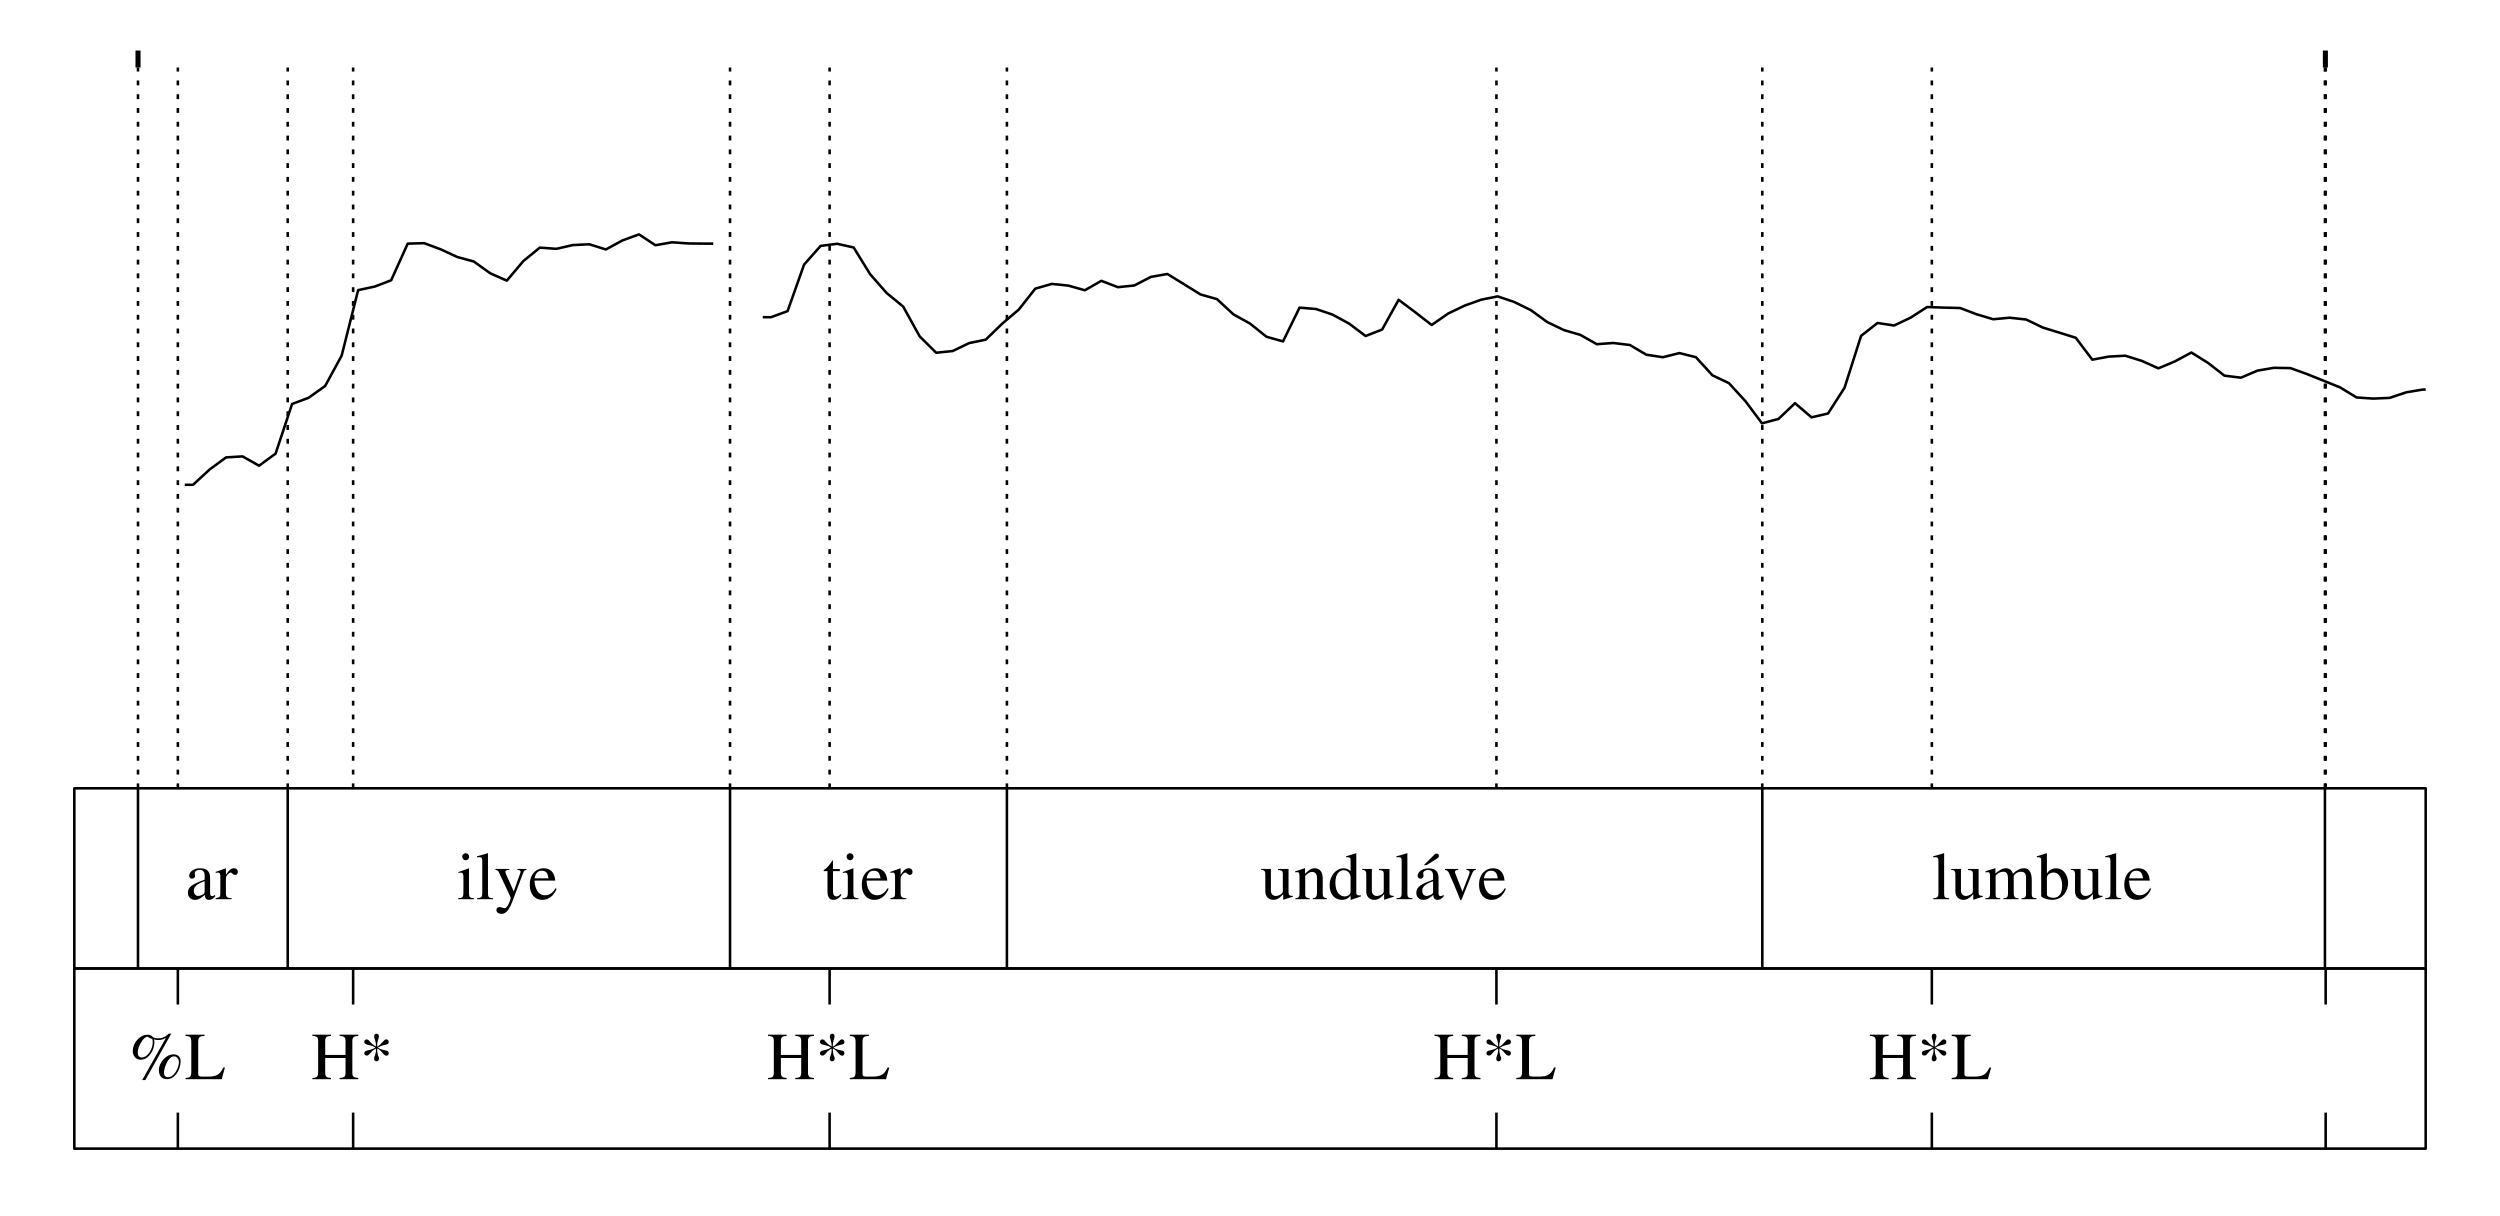 <?xml version="1.0" encoding="UTF-8" standalone="no"?>
<!DOCTYPE svg PUBLIC "-//W3C//DTD SVG 1.1//EN" "http://www.w3.org/Graphics/SVG/1.1/DTD/svg11.dtd">
<svg width="75%" height="75%" viewBox="0 0 370 180" version="1.1" xmlns="http://www.w3.org/2000/svg" xmlns:xlink="http://www.w3.org/1999/xlink" xml:space="preserve" xmlns:serif="http://www.serif.com/" style="fill-rule:evenodd;clip-rule:evenodd;stroke-linejoin:round;stroke-miterlimit:2;" fill="currentColor" stroke="currentColor">
    <g transform="matrix(1,0,0,1,-31,-18)">
        <path d="M58.341,89.751L59.563,89.751L62.007,87.501L64.452,85.696L66.896,85.544L69.34,86.925L71.785,85.14L74.229,77.789L76.673,76.866L79.118,75.129L81.562,70.64L84.006,60.939L86.451,60.415L88.895,59.478L91.339,54.058L93.784,53.988L96.228,54.901L98.672,56.033L101.117,56.703L103.561,58.449L106.005,59.539L108.449,56.642L110.894,54.646L113.338,54.827L115.782,54.269L118.227,54.152L120.671,54.922L123.115,53.586L125.56,52.687L128.004,54.293L130.448,53.861L132.893,54.03L135.337,54.057L136.559,54.057" style="fill:none;stroke-width:0.38px;"/>
    </g>
    <g transform="matrix(1,0,0,1,-31,-18)">
        <path d="M143.892,64.947L145.114,64.947L147.559,64.045L150.003,57.162L152.447,54.395L154.892,54.08L157.336,54.625L159.78,58.584L162.224,61.365L164.669,63.371L167.113,67.785L169.557,70.208L172.002,69.951L174.446,68.776L176.89,68.268L179.335,65.894L181.779,63.821L184.223,60.72L186.668,60.016L189.112,60.269L191.556,60.957L194.001,59.563L196.445,60.503L198.889,60.249L201.334,58.979L203.778,58.551L206.222,60.057L208.666,61.575L211.111,62.27L213.555,64.534L215.999,65.883L218.444,67.84L220.888,68.529L223.332,63.529L225.777,63.736L228.221,64.563L230.665,65.891L233.11,67.73L235.554,66.772L237.998,62.37L240.443,64.2L242.887,66.102L245.331,64.401L247.776,63.228L250.22,62.354L252.664,61.865L255.108,62.696L257.553,63.891L259.997,65.663L262.441,66.845L264.886,67.561L267.33,68.94L269.774,68.761L272.219,69.06L274.663,70.498L277.107,70.869L279.552,70.254L281.996,70.866L284.44,73.545L286.885,74.708L289.329,77.38L291.773,80.654L294.218,80.002L296.662,77.673L299.106,79.767L301.55,79.198L303.995,75.378L306.439,67.708L308.883,65.8L311.328,66.175L313.772,65.015L316.216,63.438L318.661,63.527L321.105,63.585L323.549,64.517L325.994,65.247L328.438,65.022L330.882,65.292L333.327,66.474L335.771,67.226L338.215,67.991L340.66,71.231L343.104,70.776L345.548,70.645L347.993,71.412L350.437,72.514L352.881,71.49L355.325,70.171L357.77,71.698L360.214,73.595L362.658,73.898L365.103,72.854L367.547,72.435L369.991,72.481L372.436,73.364L374.88,74.342L377.324,75.332L379.769,76.822L382.213,76.992L384.657,76.889L387.102,76.07L389.546,75.658L389.999,75.658" style="fill:none;stroke-width:0.38px;"/>
    </g>
    <g transform="matrix(1,0,0,1,-31,-18)">
        <rect x="42" y="134.667" width="348" height="26.667" style="fill:none;stroke-width:0.38px;"/>
    </g>
    <g transform="matrix(1,0,0,1,-31,-18)">
        <path d="M51.423,134.667L51.423,133.947M51.423,132.627L51.423,131.907M51.423,130.587L51.423,129.867M51.423,128.547L51.423,127.827M51.423,126.507L51.423,125.787M51.423,124.467L51.423,123.747M51.423,122.427L51.423,121.707M51.423,120.387L51.423,119.667M51.423,118.347L51.423,117.627M51.423,116.307L51.423,115.587M51.423,114.267L51.423,113.547M51.423,112.227L51.423,111.507M51.423,110.187L51.423,109.467M51.423,108.147L51.423,107.427M51.423,106.107L51.423,105.387M51.423,104.067L51.423,103.347M51.423,102.027L51.423,101.307M51.423,99.987L51.423,99.267M51.423,97.947L51.423,97.227M51.423,95.907L51.423,95.187M51.423,93.867L51.423,93.147M51.423,91.827L51.423,91.107M51.423,89.787L51.423,89.067M51.423,87.747L51.423,87.027M51.423,85.707L51.423,84.987M51.423,83.667L51.423,82.947M51.423,81.627L51.423,80.907M51.423,79.587L51.423,78.867M51.423,77.547L51.423,76.827M51.423,75.507L51.423,74.787M51.423,73.467L51.423,72.747M51.423,71.427L51.423,70.707M51.423,69.387L51.423,68.667M51.423,67.347L51.423,66.627M51.423,65.307L51.423,64.587M51.423,63.267L51.423,62.547M51.423,61.227L51.423,60.507M51.423,59.187L51.423,58.467M51.423,57.147L51.423,56.427M51.423,55.107L51.423,54.387M51.423,53.067L51.423,52.347M51.423,51.027L51.423,50.307M51.423,48.987L51.423,48.267M51.423,46.947L51.423,46.227M51.423,44.907L51.423,44.187M51.423,42.867L51.423,42.147M51.423,40.827L51.423,40.107M51.423,38.787L51.423,38.067M51.423,36.747L51.423,36.027M51.423,34.707L51.423,33.987M51.423,32.667L51.423,31.947M51.423,30.627L51.423,29.907M51.423,28.587L51.423,28" style="fill:none;stroke-width:0.38px;"/>
    </g>
    <g transform="matrix(1,0,0,1,-31,-18)">
        <path d="M51.423,161.334L51.423,134.667" style="fill:none;stroke-width:0.38px;"/>
    </g>
    <g transform="matrix(1,0,0,1,-31,-18)">
        <path d="M62.842,150.423L62.842,150.682C62.553,151.001 62.304,151.18 61.955,151.18C61.447,151.18 61.338,150.831 61.308,150.453C60.92,150.782 60.441,151.18 59.864,151.18C59.226,151.18 58.808,150.732 58.808,150.154C58.808,149.128 59.734,148.79 61.288,148.182L61.288,147.614C61.288,147.435 61.308,146.738 60.531,146.738C60.252,146.738 59.824,146.887 59.824,147.246C59.824,147.365 59.874,147.495 59.874,147.614C59.874,147.883 59.635,148.043 59.406,148.043C59.157,148.043 58.997,147.814 58.997,147.594C58.997,147.236 59.436,146.499 60.621,146.499C61.657,146.499 62.095,146.987 62.095,147.943L62.095,150.055C62.095,150.353 62.095,150.622 62.394,150.622C62.643,150.622 62.842,150.423 62.842,150.423ZM61.288,148.411C60.621,148.66 59.685,148.989 59.685,149.825C59.685,150.234 59.914,150.602 60.332,150.602C60.69,150.602 61.198,150.323 61.238,150.204C61.248,150.154 61.288,150.124 61.288,149.885L61.288,148.411Z" style="fill-rule:nonzero;stroke:none;"/>
    </g>
    <g transform="matrix(1,0,0,1,-31,-18)">
        <path d="M64.416,146.499L64.435,146.519L64.435,147.415L64.475,147.415C64.704,147.086 65.053,146.499 65.631,146.499C65.999,146.499 66.198,146.738 66.198,147.037C66.198,147.236 66.109,147.485 65.81,147.485C65.471,147.485 65.352,147.136 65.123,147.136C64.943,147.136 64.435,147.565 64.435,147.983L64.435,150.234C64.435,150.752 64.645,150.931 65.282,150.931L65.282,151.08L62.912,151.08L62.912,150.931C63.579,150.831 63.609,150.672 63.609,150.204L63.609,147.694C63.609,147.086 63.31,147.146 63.24,147.146C63.131,147.146 63.051,147.166 62.922,147.196L62.922,147.037C63.31,146.917 64.416,146.499 64.416,146.499Z" style="fill-rule:nonzero;stroke:none;"/>
    </g>
    <g transform="matrix(1,0,0,1,-31,-18)">
        <path d="M73.582,134.667L73.582,133.947M73.582,132.627L73.582,131.907M73.582,130.587L73.582,129.867M73.582,128.547L73.582,127.827M73.582,126.507L73.582,125.787M73.582,124.467L73.582,123.747M73.582,122.427L73.582,121.707M73.582,120.387L73.582,119.667M73.582,118.347L73.582,117.627M73.582,116.307L73.582,115.587M73.582,114.267L73.582,113.547M73.582,112.227L73.582,111.507M73.582,110.187L73.582,109.467M73.582,108.147L73.582,107.427M73.582,106.107L73.582,105.387M73.582,104.067L73.582,103.347M73.582,102.027L73.582,101.307M73.582,99.987L73.582,99.267M73.582,97.947L73.582,97.227M73.582,95.907L73.582,95.187M73.582,93.867L73.582,93.147M73.582,91.827L73.582,91.107M73.582,89.787L73.582,89.067M73.582,87.747L73.582,87.027M73.582,85.707L73.582,84.987M73.582,83.667L73.582,82.947M73.582,81.627L73.582,80.907M73.582,79.587L73.582,78.867M73.582,77.547L73.582,76.827M73.582,75.507L73.582,74.787M73.582,73.467L73.582,72.747M73.582,71.427L73.582,70.707M73.582,69.387L73.582,68.667M73.582,67.347L73.582,66.627M73.582,65.307L73.582,64.587M73.582,63.267L73.582,62.547M73.582,61.227L73.582,60.507M73.582,59.187L73.582,58.467M73.582,57.147L73.582,56.427M73.582,55.107L73.582,54.387M73.582,53.067L73.582,52.347M73.582,51.027L73.582,50.307M73.582,48.987L73.582,48.267M73.582,46.947L73.582,46.227M73.582,44.907L73.582,44.187M73.582,42.867L73.582,42.147M73.582,40.827L73.582,40.107M73.582,38.787L73.582,38.067M73.582,36.747L73.582,36.027M73.582,34.707L73.582,33.987M73.582,32.667L73.582,31.947M73.582,30.627L73.582,29.907M73.582,28.587L73.582,28" style="fill:none;stroke-width:0.38px;"/>
    </g>
    <g transform="matrix(1,0,0,1,-31,-18)">
        <path d="M73.582,161.334L73.582,134.667" style="fill:none;stroke-width:0.38px;"/>
    </g>
    <g transform="matrix(1,0,0,1,-31,-18)">
        <path d="M99.924,144.278C100.203,144.278 100.432,144.527 100.432,144.776C100.432,145.065 100.223,145.314 99.924,145.314C99.586,145.314 99.406,145.025 99.406,144.796C99.406,144.527 99.606,144.278 99.924,144.278ZM98.799,151.08L98.799,150.941C99.406,150.901 99.586,150.841 99.586,150.074L99.586,147.764C99.586,147.365 99.496,147.156 99.217,147.156C99.098,147.156 98.948,147.166 98.849,147.206L98.849,147.057C99.078,146.987 100.203,146.569 100.383,146.509L100.412,146.539L100.412,150.074C100.412,150.742 100.482,150.901 101.159,150.941L101.159,151.08L98.799,151.08Z" style="fill-rule:nonzero;stroke:none;"/>
    </g>
    <g transform="matrix(1,0,0,1,-31,-18)">
        <path d="M101.608,151.08L101.608,150.941C102.225,150.901 102.375,150.752 102.375,150.224L102.375,145.473C102.375,145.065 102.355,144.865 101.906,144.865C101.767,144.865 101.737,144.865 101.598,144.875L101.598,144.726C102.056,144.616 103.042,144.328 103.171,144.278L103.221,144.278L103.221,150.224C103.221,150.792 103.331,150.901 103.968,150.941L103.968,151.08L101.608,151.08Z" style="fill-rule:nonzero;stroke:none;"/>
    </g>
    <g transform="matrix(1,0,0,1,-31,-18)">
        <path d="M104.327,146.598L106.378,146.598L106.378,146.748C106.199,146.768 105.791,146.738 105.791,147.037C105.791,147.096 105.831,147.236 105.851,147.286L107.036,149.925L107.952,147.345C107.982,147.236 108.052,147.096 108.052,147.037C108.052,146.768 107.753,146.748 107.564,146.748L107.564,146.598L108.908,146.598L108.908,146.748C108.689,146.768 108.55,146.867 108.44,147.166L106.886,151.28C106.408,152.545 105.97,153.252 105.213,153.252C104.805,153.252 104.466,153.043 104.466,152.664C104.466,152.415 104.665,152.246 104.944,152.246C105.213,152.246 105.532,152.415 105.651,152.415C106.149,152.415 106.538,151.22 106.588,150.901C106.588,150.831 106.518,150.682 106.518,150.682L105.014,147.485C104.825,147.047 104.785,146.818 104.317,146.738L104.327,146.598Z" style="fill-rule:nonzero;stroke:none;"/>
    </g>
    <g transform="matrix(1,0,0,1,-31,-18)">
        <path d="M113.221,149.457L113.38,149.527C112.992,150.533 112.235,151.18 111.269,151.18C110.074,151.18 109.406,150.254 109.406,148.959C109.406,147.116 110.631,146.499 111.438,146.499C112.374,146.499 113.072,147.017 113.181,148.331L110.103,148.331C110.213,150.084 111.02,150.503 111.667,150.503C112.554,150.503 112.992,149.825 113.221,149.457ZM110.123,147.993L112.175,147.993C112.095,147.535 112.006,146.867 111.209,146.867C110.671,146.867 110.283,147.136 110.123,147.993Z" style="fill-rule:nonzero;stroke:none;"/>
    </g>
    <g transform="matrix(1,0,0,1,-31,-18)">
        <path d="M139.044,134.667L139.044,133.947M139.044,132.627L139.044,131.907M139.044,130.587L139.044,129.867M139.044,128.547L139.044,127.827M139.044,126.507L139.044,125.787M139.044,124.467L139.044,123.747M139.044,122.427L139.044,121.707M139.044,120.387L139.044,119.667M139.044,118.347L139.044,117.627M139.044,116.307L139.044,115.587M139.044,114.267L139.044,113.547M139.044,112.227L139.044,111.507M139.044,110.187L139.044,109.467M139.044,108.147L139.044,107.427M139.044,106.107L139.044,105.387M139.044,104.067L139.044,103.347M139.044,102.027L139.044,101.307M139.044,99.987L139.044,99.267M139.044,97.947L139.044,97.227M139.044,95.907L139.044,95.187M139.044,93.867L139.044,93.147M139.044,91.827L139.044,91.107M139.044,89.787L139.044,89.067M139.044,87.747L139.044,87.027M139.044,85.707L139.044,84.987M139.044,83.667L139.044,82.947M139.044,81.627L139.044,80.907M139.044,79.587L139.044,78.867M139.044,77.547L139.044,76.827M139.044,75.507L139.044,74.787M139.044,73.467L139.044,72.747M139.044,71.427L139.044,70.707M139.044,69.387L139.044,68.667M139.044,67.347L139.044,66.627M139.044,65.307L139.044,64.587M139.044,63.267L139.044,62.547M139.044,61.227L139.044,60.507M139.044,59.187L139.044,58.467M139.044,57.147L139.044,56.427M139.044,55.107L139.044,54.387M139.044,53.067L139.044,52.347M139.044,51.027L139.044,50.307M139.044,48.987L139.044,48.267M139.044,46.947L139.044,46.227M139.044,44.907L139.044,44.187M139.044,42.867L139.044,42.147M139.044,40.827L139.044,40.107M139.044,38.787L139.044,38.067M139.044,36.747L139.044,36.027M139.044,34.707L139.044,33.987M139.044,32.667L139.044,31.947M139.044,30.627L139.044,29.907M139.044,28.587L139.044,28" style="fill:none;stroke-width:0.38px;"/>
    </g>
    <g transform="matrix(1,0,0,1,-31,-18)">
        <path d="M139.044,161.334L139.044,134.667" style="fill:none;stroke-width:0.38px;"/>
    </g>
    <g transform="matrix(1,0,0,1,-31,-18)">
        <path d="M154.234,145.314C154.234,145.314 154.283,145.333 154.283,145.363L154.283,146.608L155.289,146.608L155.289,146.927L154.283,146.927L154.283,149.905C154.283,150.244 154.373,150.672 154.801,150.672C155.06,150.672 155.25,150.503 155.389,150.323L155.538,150.423C155.319,150.821 154.871,151.18 154.373,151.18C153.636,151.18 153.467,150.602 153.467,149.905L153.467,146.927L152.919,146.927C152.919,146.907 152.899,146.897 152.889,146.847C152.969,146.628 153.267,146.778 154.234,145.314Z" style="fill-rule:nonzero;stroke:none;"/>
    </g>
    <g transform="matrix(1,0,0,1,-31,-18)">
        <path d="M156.813,144.278C157.092,144.278 157.321,144.527 157.321,144.776C157.321,145.065 157.112,145.314 156.813,145.314C156.475,145.314 156.295,145.025 156.295,144.796C156.295,144.527 156.495,144.278 156.813,144.278ZM155.688,151.08L155.688,150.941C156.295,150.901 156.475,150.841 156.475,150.074L156.475,147.764C156.475,147.365 156.385,147.156 156.106,147.156C155.987,147.156 155.837,147.166 155.738,147.206L155.738,147.057C155.967,146.987 157.092,146.569 157.271,146.509L157.301,146.539L157.301,150.074C157.301,150.742 157.371,150.901 158.048,150.941L158.048,151.08L155.688,151.08Z" style="fill-rule:nonzero;stroke:none;"/>
    </g>
    <g transform="matrix(1,0,0,1,-31,-18)">
        <path d="M162.361,149.457L162.52,149.527C162.132,150.533 161.375,151.18 160.409,151.18C159.214,151.18 158.546,150.254 158.546,148.959C158.546,147.116 159.771,146.499 160.578,146.499C161.514,146.499 162.212,147.017 162.321,148.331L159.243,148.331C159.353,150.084 160.16,150.503 160.807,150.503C161.694,150.503 162.132,149.825 162.361,149.457ZM159.263,147.993L161.315,147.993C161.235,147.535 161.146,146.867 160.349,146.867C159.811,146.867 159.423,147.136 159.263,147.993Z" style="fill-rule:nonzero;stroke:none;"/>
    </g>
    <g transform="matrix(1,0,0,1,-31,-18)">
        <path d="M164.273,146.499L164.293,146.519L164.293,147.415L164.333,147.415C164.562,147.086 164.911,146.499 165.488,146.499C165.857,146.499 166.056,146.738 166.056,147.037C166.056,147.236 165.966,147.485 165.668,147.485C165.329,147.485 165.21,147.136 164.98,147.136C164.801,147.136 164.293,147.565 164.293,147.983L164.293,150.234C164.293,150.752 164.502,150.931 165.14,150.931L165.14,151.08L162.769,151.08L162.769,150.931C163.437,150.831 163.467,150.672 163.467,150.204L163.467,147.694C163.467,147.086 163.168,147.146 163.098,147.146C162.988,147.146 162.909,147.166 162.779,147.196L162.779,147.037C163.168,146.917 164.273,146.499 164.273,146.499Z" style="fill-rule:nonzero;stroke:none;"/>
    </g>
    <g transform="matrix(1,0,0,1,-31,-18)">
        <path d="M180.022,134.667L180.022,133.947M180.022,132.627L180.022,131.907M180.022,130.587L180.022,129.867M180.022,128.547L180.022,127.827M180.022,126.507L180.022,125.787M180.022,124.467L180.022,123.747M180.022,122.427L180.022,121.707M180.022,120.387L180.022,119.667M180.022,118.347L180.022,117.627M180.022,116.307L180.022,115.587M180.022,114.267L180.022,113.547M180.022,112.227L180.022,111.507M180.022,110.187L180.022,109.467M180.022,108.147L180.022,107.427M180.022,106.107L180.022,105.387M180.022,104.067L180.022,103.347M180.022,102.027L180.022,101.307M180.022,99.987L180.022,99.267M180.022,97.947L180.022,97.227M180.022,95.907L180.022,95.187M180.022,93.867L180.022,93.147M180.022,91.827L180.022,91.107M180.022,89.787L180.022,89.067M180.022,87.747L180.022,87.027M180.022,85.707L180.022,84.987M180.022,83.667L180.022,82.947M180.022,81.627L180.022,80.907M180.022,79.587L180.022,78.867M180.022,77.547L180.022,76.827M180.022,75.507L180.022,74.787M180.022,73.467L180.022,72.747M180.022,71.427L180.022,70.707M180.022,69.387L180.022,68.667M180.022,67.347L180.022,66.627M180.022,65.307L180.022,64.587M180.022,63.267L180.022,62.547M180.022,61.227L180.022,60.507M180.022,59.187L180.022,58.467M180.022,57.147L180.022,56.427M180.022,55.107L180.022,54.387M180.022,53.067L180.022,52.347M180.022,51.027L180.022,50.307M180.022,48.987L180.022,48.267M180.022,46.947L180.022,46.227M180.022,44.907L180.022,44.187M180.022,42.867L180.022,42.147M180.022,40.827L180.022,40.107M180.022,38.787L180.022,38.067M180.022,36.747L180.022,36.027M180.022,34.707L180.022,33.987M180.022,32.667L180.022,31.947M180.022,30.627L180.022,29.907M180.022,28.587L180.022,28" style="fill:none;stroke-width:0.38px;"/>
    </g>
    <g transform="matrix(1,0,0,1,-31,-18)">
        <path d="M180.022,161.334L180.022,134.667" style="fill:none;stroke-width:0.38px;"/>
    </g>
    <g transform="matrix(1,0,0,1,-31,-18)">
        <path d="M217.649,146.598L219.093,146.598L219.093,149.825C219.093,150.254 219.362,150.602 219.83,150.602C220.279,150.602 220.757,150.284 220.806,150.124C220.876,149.955 220.856,149.756 220.856,149.586L220.856,147.335C220.856,146.887 220.667,146.788 220.139,146.768L220.139,146.598L221.703,146.598L221.703,150.104C221.703,150.572 221.972,150.582 222.33,150.582L222.33,150.732C221.972,150.802 220.926,151.17 220.926,151.17C220.896,151.19 220.926,150.403 220.916,150.323C220.538,150.732 220.139,151.18 219.442,151.18C218.755,151.18 218.267,150.672 218.267,149.925L218.267,147.365C218.267,146.698 217.818,146.768 217.649,146.738L217.649,146.598Z" style="fill-rule:nonzero;stroke:none;"/>
    </g>
    <g transform="matrix(1,0,0,1,-31,-18)">
        <path d="M223.326,150.254L223.326,147.744C223.326,147.067 223.157,147.086 222.958,147.086C222.868,147.086 222.779,147.086 222.699,147.116L222.699,146.947C222.958,146.867 223.456,146.738 224.073,146.499L224.143,146.519L224.143,147.316C224.601,146.887 224.97,146.499 225.587,146.499C226.205,146.499 226.763,146.917 226.763,147.993L226.763,150.284C226.763,150.732 226.942,150.901 227.37,150.931L227.37,151.08L225.298,151.08L225.298,150.931C225.707,150.921 225.916,150.732 225.916,150.084L225.916,147.993C225.916,147.316 225.657,147.047 225.179,147.047C224.771,147.047 224.452,147.365 224.173,147.614L224.173,150.423C224.173,150.831 224.442,150.901 224.83,150.931L224.83,151.08L222.729,151.08L222.729,150.931C223.028,150.901 223.326,150.901 223.326,150.254Z" style="fill-rule:nonzero;stroke:none;"/>
    </g>
    <g transform="matrix(1,0,0,1,-31,-18)">
        <path d="M232.41,150.503L232.41,150.672L230.946,151.18L230.886,151.15L230.886,150.553L230.866,150.553C230.697,150.821 230.328,151.18 229.601,151.18C229.193,151.18 227.788,150.991 227.788,148.959C227.788,147.654 228.715,146.509 229.83,146.509C230.268,146.509 230.557,146.638 230.886,146.917L230.886,145.343C230.886,145.045 230.886,144.816 230.219,144.875L230.219,144.726C230.816,144.567 231.543,144.328 231.683,144.278L231.733,144.298L231.733,150.074C231.733,150.343 231.753,150.572 232.41,150.503ZM229.86,146.788C229.263,146.788 228.635,147.316 228.635,148.63C228.635,150.104 229.352,150.672 230.01,150.672C230.428,150.672 230.816,150.423 230.886,150.074L230.886,147.833C230.886,147.286 230.468,146.788 229.86,146.788Z" style="fill-rule:nonzero;stroke:none;"/>
    </g>
    <g transform="matrix(1,0,0,1,-31,-18)">
        <path d="M232.589,146.598L234.033,146.598L234.033,149.825C234.033,150.254 234.302,150.602 234.77,150.602C235.219,150.602 235.697,150.284 235.746,150.124C235.816,149.955 235.796,149.756 235.796,149.586L235.796,147.335C235.796,146.887 235.607,146.788 235.079,146.768L235.079,146.598L236.643,146.598L236.643,150.104C236.643,150.572 236.912,150.582 237.27,150.582L237.27,150.732C236.912,150.802 235.866,151.17 235.866,151.17C235.836,151.19 235.866,150.403 235.856,150.323C235.478,150.732 235.079,151.18 234.382,151.18C233.695,151.18 233.207,150.672 233.207,149.925L233.207,147.365C233.207,146.698 232.758,146.768 232.589,146.738L232.589,146.598Z" style="fill-rule:nonzero;stroke:none;"/>
    </g>
    <g transform="matrix(1,0,0,1,-31,-18)">
        <path d="M237.679,151.08L237.679,150.941C238.296,150.901 238.446,150.752 238.446,150.224L238.446,145.473C238.446,145.065 238.426,144.865 237.978,144.865C237.838,144.865 237.808,144.865 237.669,144.875L237.669,144.726C238.127,144.616 239.113,144.328 239.242,144.278L239.292,144.278L239.292,150.224C239.292,150.792 239.402,150.901 240.039,150.941L240.039,151.08L237.679,151.08Z" style="fill-rule:nonzero;stroke:none;"/>
    </g>
    <g transform="matrix(1,0,0,1,-31,-18)">
        <path d="M243.605,144.328C243.854,144.328 243.963,144.467 243.963,144.666C243.963,144.816 243.854,144.965 243.714,145.045L242.131,146.041L241.722,146.041L243.276,144.497C243.376,144.377 243.465,144.328 243.605,144.328ZM244.651,150.423L244.651,150.692C244.362,151.001 244.113,151.18 243.764,151.18C243.256,151.18 243.147,150.841 243.117,150.453C242.728,150.792 242.25,151.18 241.673,151.18C241.035,151.18 240.617,150.742 240.617,150.154C240.617,149.128 241.543,148.8 243.097,148.192L243.097,147.624C243.097,147.445 243.117,146.748 242.34,146.748C242.061,146.748 241.633,146.897 241.633,147.266C241.633,147.375 241.683,147.515 241.683,147.624C241.683,147.893 241.444,148.053 241.215,148.053C240.966,148.053 240.806,147.823 240.806,147.614C240.806,147.246 241.244,146.519 242.43,146.519C243.465,146.519 243.904,146.997 243.904,147.953L243.904,150.055C243.904,150.353 243.904,150.622 244.203,150.622C244.452,150.622 244.651,150.423 244.651,150.423ZM243.097,148.421C242.43,148.67 241.493,148.999 241.493,149.825C241.493,150.244 241.722,150.602 242.141,150.602C242.499,150.602 243.007,150.323 243.047,150.204C243.057,150.154 243.097,150.124 243.097,149.895L243.097,148.421Z" style="fill-rule:nonzero;stroke:none;"/>
    </g>
    <g transform="matrix(1,0,0,1,-31,-18)">
        <path d="M244.86,146.598L246.812,146.598L246.812,146.758C246.653,146.768 246.334,146.768 246.334,147.057C246.334,147.106 246.374,147.206 246.374,147.236L247.44,149.965L248.147,148.152C248.216,147.963 248.505,147.286 248.505,147.086C248.505,146.907 248.356,146.768 248.027,146.758L248.027,146.598L249.422,146.598L249.422,146.758C249.153,146.788 249.063,146.788 248.784,147.485L247.39,150.961C247.39,150.961 247.29,151.22 247.21,151.22C247.131,151.22 247.071,151.09 246.971,150.821C246.453,149.477 245.537,147.405 245.537,147.405C245.298,146.818 245.119,146.788 244.86,146.758L244.86,146.598Z" style="fill-rule:nonzero;stroke:none;"/>
    </g>
    <g transform="matrix(1,0,0,1,-31,-18)">
        <path d="M253.714,149.457L253.874,149.527C253.485,150.533 252.728,151.18 251.762,151.18C250.567,151.18 249.9,150.254 249.9,148.959C249.9,147.116 251.125,146.499 251.931,146.499C252.868,146.499 253.565,147.017 253.674,148.331L250.597,148.331C250.706,150.084 251.513,150.503 252.161,150.503C253.047,150.503 253.485,149.825 253.714,149.457ZM250.617,147.993L252.669,147.993C252.589,147.535 252.499,146.867 251.702,146.867C251.165,146.867 250.776,147.136 250.617,147.993Z" style="fill-rule:nonzero;stroke:none;"/>
    </g>
    <g transform="matrix(1,0,0,1,-31,-18)">
        <path d="M291.821,134.667L291.821,133.947M291.821,132.627L291.821,131.907M291.821,130.587L291.821,129.867M291.821,128.547L291.821,127.827M291.821,126.507L291.821,125.787M291.821,124.467L291.821,123.747M291.821,122.427L291.821,121.707M291.821,120.387L291.821,119.667M291.821,118.347L291.821,117.627M291.821,116.307L291.821,115.587M291.821,114.267L291.821,113.547M291.821,112.227L291.821,111.507M291.821,110.187L291.821,109.467M291.821,108.147L291.821,107.427M291.821,106.107L291.821,105.387M291.821,104.067L291.821,103.347M291.821,102.027L291.821,101.307M291.821,99.987L291.821,99.267M291.821,97.947L291.821,97.227M291.821,95.907L291.821,95.187M291.821,93.867L291.821,93.147M291.821,91.827L291.821,91.107M291.821,89.787L291.821,89.067M291.821,87.747L291.821,87.027M291.821,85.707L291.821,84.987M291.821,83.667L291.821,82.947M291.821,81.627L291.821,80.907M291.821,79.587L291.821,78.867M291.821,77.547L291.821,76.827M291.821,75.507L291.821,74.787M291.821,73.467L291.821,72.747M291.821,71.427L291.821,70.707M291.821,69.387L291.821,68.667M291.821,67.347L291.821,66.627M291.821,65.307L291.821,64.587M291.821,63.267L291.821,62.547M291.821,61.227L291.821,60.507M291.821,59.187L291.821,58.467M291.821,57.147L291.821,56.427M291.821,55.107L291.821,54.387M291.821,53.067L291.821,52.347M291.821,51.027L291.821,50.307M291.821,48.987L291.821,48.267M291.821,46.947L291.821,46.227M291.821,44.907L291.821,44.187M291.821,42.867L291.821,42.147M291.821,40.827L291.821,40.107M291.821,38.787L291.821,38.067M291.821,36.747L291.821,36.027M291.821,34.707L291.821,33.987M291.821,32.667L291.821,31.947M291.821,30.627L291.821,29.907M291.821,28.587L291.821,28" style="fill:none;stroke-width:0.38px;"/>
    </g>
    <g transform="matrix(1,0,0,1,-31,-18)">
        <path d="M291.821,161.334L291.821,134.667" style="fill:none;stroke-width:0.38px;"/>
    </g>
    <g transform="matrix(1,0,0,1,-31,-18)">
        <path d="M317.119,151.08L317.119,150.941C317.736,150.901 317.886,150.752 317.886,150.224L317.886,145.473C317.886,145.065 317.866,144.865 317.418,144.865C317.278,144.865 317.248,144.865 317.109,144.875L317.109,144.726C317.567,144.616 318.553,144.328 318.682,144.278L318.732,144.278L318.732,150.224C318.732,150.792 318.842,150.901 319.479,150.941L319.479,151.08L317.119,151.08Z" style="fill-rule:nonzero;stroke:none;"/>
    </g>
    <g transform="matrix(1,0,0,1,-31,-18)">
        <path d="M319.778,146.598L321.222,146.598L321.222,149.825C321.222,150.254 321.491,150.602 321.959,150.602C322.408,150.602 322.886,150.284 322.935,150.124C323.005,149.955 322.985,149.756 322.985,149.586L322.985,147.335C322.985,146.887 322.796,146.788 322.268,146.768L322.268,146.598L323.832,146.598L323.832,150.104C323.832,150.572 324.101,150.582 324.459,150.582L324.459,150.732C324.101,150.802 323.055,151.17 323.055,151.17C323.025,151.19 323.055,150.403 323.045,150.323C322.666,150.732 322.268,151.18 321.571,151.18C320.884,151.18 320.396,150.672 320.396,149.925L320.396,147.365C320.396,146.698 319.947,146.768 319.778,146.738L319.778,146.598Z" style="fill-rule:nonzero;stroke:none;"/>
    </g>
    <g transform="matrix(1,0,0,1,-31,-18)">
        <path d="M325.525,150.234L325.525,147.644C325.525,146.997 325.226,147.086 325.156,147.086C325.057,147.086 324.967,147.096 324.858,147.116L324.858,146.947C325.226,146.837 325.814,146.648 326.252,146.499L326.322,146.519L326.322,147.266C326.76,146.947 327.218,146.499 327.876,146.499C328.403,146.499 328.792,146.818 328.911,147.335C329.26,146.937 329.868,146.499 330.535,146.499C331.521,146.499 331.7,147.485 331.7,148.282L331.7,150.353C331.7,150.921 331.999,150.901 332.387,150.931L332.387,151.08L330.196,151.08L330.196,150.931C330.634,150.871 330.854,150.901 330.854,150.234L330.854,147.943C330.854,147.515 330.784,147.017 330.127,147.017C329.35,147.017 329.051,147.594 329.031,147.644L329.031,150.134C329.031,150.821 329.26,150.931 329.738,150.931L329.738,151.08L327.517,151.08L327.517,150.931C328.035,150.921 328.184,150.782 328.184,150.234L328.184,148.092C328.184,147.266 327.945,147.017 327.497,147.017C326.81,147.017 326.352,147.565 326.352,147.614L326.352,150.403C326.352,150.821 326.461,150.931 327.039,150.931L327.039,151.08L324.828,151.08L324.828,150.931C325.226,150.921 325.525,150.921 325.525,150.234Z" style="fill-rule:nonzero;stroke:none;"/>
    </g>
    <g transform="matrix(1,0,0,1,-31,-18)">
        <path d="M333.881,144.278L333.941,144.298L333.941,147.335C333.971,147.166 334.429,146.509 335.296,146.509C336.491,146.509 337.079,147.664 337.079,148.71C337.079,149.656 336.441,151.18 334.678,151.18C334.11,151.18 333.095,150.901 333.095,150.572L333.095,145.294C333.095,145.065 333.095,144.816 332.447,144.875L332.447,144.726C333.005,144.567 333.553,144.397 333.881,144.278ZM334.927,147.136C334.489,147.136 333.941,147.405 333.941,147.933L333.941,150.373C333.941,150.742 334.589,150.871 334.907,150.871C335.963,150.871 336.192,149.905 336.192,149.078C336.192,148.302 335.913,147.136 334.927,147.136Z" style="fill-rule:nonzero;stroke:none;"/>
    </g>
    <g transform="matrix(1,0,0,1,-31,-18)">
        <path d="M337.487,146.598L338.931,146.598L338.931,149.825C338.931,150.254 339.2,150.602 339.668,150.602C340.116,150.602 340.594,150.284 340.644,150.124C340.714,149.955 340.694,149.756 340.694,149.586L340.694,147.335C340.694,146.887 340.505,146.788 339.977,146.768L339.977,146.598L341.541,146.598L341.541,150.104C341.541,150.572 341.81,150.582 342.168,150.582L342.168,150.732C341.81,150.802 340.764,151.17 340.764,151.17C340.734,151.19 340.764,150.403 340.754,150.323C340.375,150.732 339.977,151.18 339.28,151.18C338.592,151.18 338.104,150.672 338.104,149.925L338.104,147.365C338.104,146.698 337.656,146.768 337.487,146.738L337.487,146.598Z" style="fill-rule:nonzero;stroke:none;"/>
    </g>
    <g transform="matrix(1,0,0,1,-31,-18)">
        <path d="M342.576,151.08L342.576,150.941C343.194,150.901 343.343,150.752 343.343,150.224L343.343,145.473C343.343,145.065 343.323,144.865 342.875,144.865C342.736,144.865 342.706,144.865 342.567,144.875L342.567,144.726C343.025,144.616 344.011,144.328 344.14,144.278L344.19,144.278L344.19,150.224C344.19,150.792 344.3,150.901 344.937,150.941L344.937,151.08L342.576,151.08Z" style="fill-rule:nonzero;stroke:none;"/>
    </g>
    <g transform="matrix(1,0,0,1,-31,-18)">
        <path d="M349.21,149.457L349.369,149.527C348.981,150.533 348.224,151.18 347.258,151.18C346.062,151.18 345.395,150.254 345.395,148.959C345.395,147.116 346.62,146.499 347.427,146.499C348.363,146.499 349.06,147.017 349.17,148.331L346.092,148.331C346.202,150.084 347.009,150.503 347.656,150.503C348.543,150.503 348.981,149.825 349.21,149.457ZM346.112,147.993L348.164,147.993C348.084,147.535 347.995,146.867 347.198,146.867C346.66,146.867 346.272,147.136 346.112,147.993Z" style="fill-rule:nonzero;stroke:none;"/>
    </g>
    <g transform="matrix(1,0,0,1,-31,-18)">
        <path d="M375.091,134.667L375.091,133.947M375.091,132.627L375.091,131.907M375.091,130.587L375.091,129.867M375.091,128.547L375.091,127.827M375.091,126.507L375.091,125.787M375.091,124.467L375.091,123.747M375.091,122.427L375.091,121.707M375.091,120.387L375.091,119.667M375.091,118.347L375.091,117.627M375.091,116.307L375.091,115.587M375.091,114.267L375.091,113.547M375.091,112.227L375.091,111.507M375.091,110.187L375.091,109.467M375.091,108.147L375.091,107.427M375.091,106.107L375.091,105.387M375.091,104.067L375.091,103.347M375.091,102.027L375.091,101.307M375.091,99.987L375.091,99.267M375.091,97.947L375.091,97.227M375.091,95.907L375.091,95.187M375.091,93.867L375.091,93.147M375.091,91.827L375.091,91.107M375.091,89.787L375.091,89.067M375.091,87.747L375.091,87.027M375.091,85.707L375.091,84.987M375.091,83.667L375.091,82.947M375.091,81.627L375.091,80.907M375.091,79.587L375.091,78.867M375.091,77.547L375.091,76.827M375.091,75.507L375.091,74.787M375.091,73.467L375.091,72.747M375.091,71.427L375.091,70.707M375.091,69.387L375.091,68.667M375.091,67.347L375.091,66.627M375.091,65.307L375.091,64.587M375.091,63.267L375.091,62.547M375.091,61.227L375.091,60.507M375.091,59.187L375.091,58.467M375.091,57.147L375.091,56.427M375.091,55.107L375.091,54.387M375.091,53.067L375.091,52.347M375.091,51.027L375.091,50.307M375.091,48.987L375.091,48.267M375.091,46.947L375.091,46.227M375.091,44.907L375.091,44.187M375.091,42.867L375.091,42.147M375.091,40.827L375.091,40.107M375.091,38.787L375.091,38.067M375.091,36.747L375.091,36.027M375.091,34.707L375.091,33.987M375.091,32.667L375.091,31.947M375.091,30.627L375.091,29.907M375.091,28.587L375.091,28" style="fill:none;stroke-width:0.38px;"/>
    </g>
    <g transform="matrix(1,0,0,1,-31,-18)">
        <path d="M375.091,161.334L375.091,134.667" style="fill:none;stroke-width:0.38px;"/>
    </g>
    <g transform="matrix(1,0,0,1,-31,-18)">
        <rect x="42" y="161.334" width="348" height="26.666" style="fill:none;stroke-width:0.38px;"/>
    </g>
    <g transform="matrix(1,0,0,1,-31,-18)">
        <path d="M57.324,134.667L57.324,133.947M57.324,132.627L57.324,131.907M57.324,130.587L57.324,129.867M57.324,128.547L57.324,127.827M57.324,126.507L57.324,125.787M57.324,124.467L57.324,123.747M57.324,122.427L57.324,121.707M57.324,120.387L57.324,119.667M57.324,118.347L57.324,117.627M57.324,116.307L57.324,115.587M57.324,114.267L57.324,113.547M57.324,112.227L57.324,111.507M57.324,110.187L57.324,109.467M57.324,108.147L57.324,107.427M57.324,106.107L57.324,105.387M57.324,104.067L57.324,103.347M57.324,102.027L57.324,101.307M57.324,99.987L57.324,99.267M57.324,97.947L57.324,97.227M57.324,95.907L57.324,95.187M57.324,93.867L57.324,93.147M57.324,91.827L57.324,91.107M57.324,89.787L57.324,89.067M57.324,87.747L57.324,87.027M57.324,85.707L57.324,84.987M57.324,83.667L57.324,82.947M57.324,81.627L57.324,80.907M57.324,79.587L57.324,78.867M57.324,77.547L57.324,76.827M57.324,75.507L57.324,74.787M57.324,73.467L57.324,72.747M57.324,71.427L57.324,70.707M57.324,69.387L57.324,68.667M57.324,67.347L57.324,66.627M57.324,65.307L57.324,64.587M57.324,63.267L57.324,62.547M57.324,61.227L57.324,60.507M57.324,59.187L57.324,58.467M57.324,57.147L57.324,56.427M57.324,55.107L57.324,54.387M57.324,53.067L57.324,52.347M57.324,51.027L57.324,50.307M57.324,48.987L57.324,48.267M57.324,46.947L57.324,46.227M57.324,44.907L57.324,44.187M57.324,42.867L57.324,42.147M57.324,40.827L57.324,40.107M57.324,38.787L57.324,38.067M57.324,36.747L57.324,36.027M57.324,34.707L57.324,33.987M57.324,32.667L57.324,31.947M57.324,30.627L57.324,29.907M57.324,28.587L57.324,28" style="fill:none;stroke-width:0.38px;"/>
    </g>
    <g transform="matrix(1,0,0,1,-31,-18)">
        <path d="M57.324,188L57.324,182.667" style="fill:none;stroke-width:0.38px;"/>
    </g>
    <g transform="matrix(1,0,0,1,-31,-18)">
        <path d="M57.324,166.667L57.324,161.334" style="fill:none;stroke-width:0.38px;"/>
    </g>
    <g transform="matrix(1,0,0,1,-31,-18)">
        <path d="M56.344,170.987L52.51,177.85L52.041,177.85L55.518,171.675L55.478,171.635C55.159,171.834 54.84,171.924 54.442,171.924C54.193,171.924 53.994,171.904 53.784,171.824C53.784,171.824 53.854,172.053 53.854,172.272C53.854,173.358 53.047,174.842 51.822,174.842C51.135,174.842 50.647,174.294 50.647,173.507C50.647,172.432 51.653,171.137 52.798,171.137C53.695,171.137 53.376,171.675 54.402,171.675C55.378,171.675 55.747,171.137 55.976,170.987L56.344,170.987ZM52.818,171.436C52.211,171.436 51.384,172.92 51.384,173.776C51.384,174.254 51.573,174.503 52.022,174.503C52.759,174.503 53.605,173.408 53.605,172.222C53.605,172.123 53.595,171.954 53.526,171.754C53.416,171.724 53.286,171.705 53.167,171.635C52.868,171.475 52.978,171.436 52.818,171.436ZM56.663,174.045C57.42,174.045 57.729,174.473 57.729,175.121C57.729,176.216 56.942,177.72 55.727,177.72C54.86,177.72 54.512,177.113 54.512,176.376C54.512,175.29 55.547,174.045 56.663,174.045ZM56.772,174.344C55.816,174.344 55.269,176.177 55.269,176.714C55.269,177.193 55.478,177.422 55.906,177.422C56.753,177.422 57.48,176.047 57.48,175.201C57.48,174.802 57.251,174.344 56.772,174.344Z" style="fill-rule:nonzero;stroke:none;"/>
    </g>
    <g transform="matrix(1,0,0,1,-31,-18)">
        <path d="M58.456,171.127L61.274,171.127L61.274,171.316C60.587,171.366 60.338,171.436 60.338,172.213L60.338,176.924C60.338,177.312 60.478,177.342 61.364,177.342C62.748,177.342 63.456,177.312 64.043,175.997L64.292,175.997L63.814,177.72L58.456,177.72L58.456,177.541C59.033,177.471 59.312,177.471 59.312,176.645L59.312,172.213C59.312,171.436 59.063,171.366 58.456,171.316L58.456,171.127Z" style="fill-rule:nonzero;stroke:none;"/>
    </g>
    <g transform="matrix(1,0,0,1,-31,-18)">
        <path d="M83.263,134.667L83.263,133.947M83.263,132.627L83.263,131.907M83.263,130.587L83.263,129.867M83.263,128.547L83.263,127.827M83.263,126.507L83.263,125.787M83.263,124.467L83.263,123.747M83.263,122.427L83.263,121.707M83.263,120.387L83.263,119.667M83.263,118.347L83.263,117.627M83.263,116.307L83.263,115.587M83.263,114.267L83.263,113.547M83.263,112.227L83.263,111.507M83.263,110.187L83.263,109.467M83.263,108.147L83.263,107.427M83.263,106.107L83.263,105.387M83.263,104.067L83.263,103.347M83.263,102.027L83.263,101.307M83.263,99.987L83.263,99.267M83.263,97.947L83.263,97.227M83.263,95.907L83.263,95.187M83.263,93.867L83.263,93.147M83.263,91.827L83.263,91.107M83.263,89.787L83.263,89.067M83.263,87.747L83.263,87.027M83.263,85.707L83.263,84.987M83.263,83.667L83.263,82.947M83.263,81.627L83.263,80.907M83.263,79.587L83.263,78.867M83.263,77.547L83.263,76.827M83.263,75.507L83.263,74.787M83.263,73.467L83.263,72.747M83.263,71.427L83.263,70.707M83.263,69.387L83.263,68.667M83.263,67.347L83.263,66.627M83.263,65.307L83.263,64.587M83.263,63.267L83.263,62.547M83.263,61.227L83.263,60.507M83.263,59.187L83.263,58.467M83.263,57.147L83.263,56.427M83.263,55.107L83.263,54.387M83.263,53.067L83.263,52.347M83.263,51.027L83.263,50.307M83.263,48.987L83.263,48.267M83.263,46.947L83.263,46.227M83.263,44.907L83.263,44.187M83.263,42.867L83.263,42.147M83.263,40.827L83.263,40.107M83.263,38.787L83.263,38.067M83.263,36.747L83.263,36.027M83.263,34.707L83.263,33.987M83.263,32.667L83.263,31.947M83.263,30.627L83.263,29.907M83.263,28.587L83.263,28" style="fill:none;stroke-width:0.38px;"/>
    </g>
    <g transform="matrix(1,0,0,1,-31,-18)">
        <path d="M83.263,188L83.263,182.667" style="fill:none;stroke-width:0.38px;"/>
    </g>
    <g transform="matrix(1,0,0,1,-31,-18)">
        <path d="M83.263,166.667L83.263,161.334" style="fill:none;stroke-width:0.38px;"/>
    </g>
    <g transform="matrix(1,0,0,1,-31,-18)">
        <path d="M77.229,171.127L79.988,171.127L79.988,171.316C79.39,171.366 79.131,171.436 79.131,172.083L79.131,174.135L82.139,174.135L82.139,172.093C82.139,171.436 81.88,171.366 81.263,171.316L81.263,171.127L84.031,171.127L84.031,171.316C83.484,171.366 83.145,171.386 83.145,172.083L83.145,176.764C83.145,177.461 83.484,177.471 84.031,177.541L84.031,177.72L81.263,177.72L81.263,177.541C81.93,177.511 82.139,177.372 82.139,176.724L82.139,174.583L79.131,174.583L79.131,176.774C79.131,177.342 79.34,177.491 79.988,177.541L79.988,177.72L77.229,177.72L77.229,177.541C77.876,177.511 78.085,177.392 78.085,176.724L78.085,172.093C78.085,171.615 78.016,171.346 77.229,171.316L77.229,171.127Z" style="fill-rule:nonzero;stroke:none;"/>
    </g>
    <g transform="matrix(1,0,0,1,-31,-18)">
        <path d="M86.731,170.987C86.96,170.987 87.079,171.177 87.079,171.386C87.079,171.734 86.8,171.983 86.82,172.92C87.488,172.581 87.786,171.824 88.155,171.824C88.404,171.824 88.533,172.003 88.533,172.183C88.533,172.581 88.264,172.571 87.806,172.671C87.488,172.75 87.189,172.87 86.91,173.049C87.737,173.607 88.533,173.298 88.533,173.876C88.533,174.055 88.424,174.244 88.195,174.244C87.717,174.244 87.527,173.448 86.82,173.179C86.82,174.274 87.099,174.374 87.099,174.653C87.099,174.922 86.91,175.081 86.711,175.081C86.521,175.081 86.362,174.922 86.362,174.703C86.362,174.374 86.641,174.045 86.641,173.458C86.641,173.358 86.641,173.258 86.621,173.179C86.372,173.328 86.073,173.557 86.043,173.597C85.725,173.926 85.585,174.224 85.286,174.224C85.017,174.224 84.918,174.055 84.918,173.896C84.918,173.298 85.755,173.597 86.551,173.029C86.292,172.87 86.163,172.8 85.685,172.681C85.376,172.621 84.918,172.551 84.918,172.203C84.918,171.983 85.057,171.834 85.247,171.834C85.705,171.834 85.705,172.382 86.641,172.88C86.641,171.874 86.372,171.834 86.372,171.386C86.372,171.207 86.462,170.987 86.731,170.987Z" style="fill-rule:nonzero;stroke:none;"/>
    </g>
    <g transform="matrix(1,0,0,1,-31,-18)">
        <path d="M153.783,134.667L153.783,133.947M153.783,132.627L153.783,131.907M153.783,130.587L153.783,129.867M153.783,128.547L153.783,127.827M153.783,126.507L153.783,125.787M153.783,124.467L153.783,123.747M153.783,122.427L153.783,121.707M153.783,120.387L153.783,119.667M153.783,118.347L153.783,117.627M153.783,116.307L153.783,115.587M153.783,114.267L153.783,113.547M153.783,112.227L153.783,111.507M153.783,110.187L153.783,109.467M153.783,108.147L153.783,107.427M153.783,106.107L153.783,105.387M153.783,104.067L153.783,103.347M153.783,102.027L153.783,101.307M153.783,99.987L153.783,99.267M153.783,97.947L153.783,97.227M153.783,95.907L153.783,95.187M153.783,93.867L153.783,93.147M153.783,91.827L153.783,91.107M153.783,89.787L153.783,89.067M153.783,87.747L153.783,87.027M153.783,85.707L153.783,84.987M153.783,83.667L153.783,82.947M153.783,81.627L153.783,80.907M153.783,79.587L153.783,78.867M153.783,77.547L153.783,76.827M153.783,75.507L153.783,74.787M153.783,73.467L153.783,72.747M153.783,71.427L153.783,70.707M153.783,69.387L153.783,68.667M153.783,67.347L153.783,66.627M153.783,65.307L153.783,64.587M153.783,63.267L153.783,62.547M153.783,61.227L153.783,60.507M153.783,59.187L153.783,58.467M153.783,57.147L153.783,56.427M153.783,55.107L153.783,54.387M153.783,53.067L153.783,52.347M153.783,51.027L153.783,50.307M153.783,48.987L153.783,48.267M153.783,46.947L153.783,46.227M153.783,44.907L153.783,44.187M153.783,42.867L153.783,42.147M153.783,40.827L153.783,40.107M153.783,38.787L153.783,38.067M153.783,36.747L153.783,36.027M153.783,34.707L153.783,33.987M153.783,32.667L153.783,31.947M153.783,30.627L153.783,29.907M153.783,28.587L153.783,28" style="fill:none;stroke-width:0.38px;"/>
    </g>
    <g transform="matrix(1,0,0,1,-31,-18)">
        <path d="M153.783,188L153.783,182.667" style="fill:none;stroke-width:0.38px;"/>
    </g>
    <g transform="matrix(1,0,0,1,-31,-18)">
        <path d="M153.783,166.667L153.783,161.334" style="fill:none;stroke-width:0.38px;"/>
    </g>
    <g transform="matrix(1,0,0,1,-31,-18)">
        <path d="M144.669,171.127L147.428,171.127L147.428,171.316C146.83,171.366 146.571,171.436 146.571,172.083L146.571,174.135L149.579,174.135L149.579,172.093C149.579,171.436 149.32,171.366 148.703,171.316L148.703,171.127L151.471,171.127L151.471,171.316C150.924,171.366 150.585,171.386 150.585,172.083L150.585,176.764C150.585,177.461 150.924,177.471 151.471,177.541L151.471,177.72L148.703,177.72L148.703,177.541C149.37,177.511 149.579,177.372 149.579,176.724L149.579,174.583L146.571,174.583L146.571,176.774C146.571,177.342 146.78,177.491 147.428,177.541L147.428,177.72L144.669,177.72L144.669,177.541C145.316,177.511 145.525,177.392 145.525,176.724L145.525,172.093C145.525,171.615 145.456,171.346 144.669,171.316L144.669,171.127Z" style="fill-rule:nonzero;stroke:none;"/>
    </g>
    <g transform="matrix(1,0,0,1,-31,-18)">
        <path d="M154.171,170.987C154.4,170.987 154.519,171.177 154.519,171.386C154.519,171.734 154.24,171.983 154.26,172.92C154.928,172.581 155.226,171.824 155.595,171.824C155.844,171.824 155.973,172.003 155.973,172.183C155.973,172.581 155.704,172.571 155.246,172.671C154.928,172.75 154.629,172.87 154.35,173.049C155.177,173.607 155.973,173.298 155.973,173.876C155.973,174.055 155.864,174.244 155.635,174.244C155.157,174.244 154.967,173.448 154.26,173.179C154.26,174.274 154.539,174.374 154.539,174.653C154.539,174.922 154.35,175.081 154.151,175.081C153.961,175.081 153.802,174.922 153.802,174.703C153.802,174.374 154.081,174.045 154.081,173.458C154.081,173.358 154.081,173.258 154.061,173.179C153.812,173.328 153.513,173.557 153.483,173.597C153.165,173.926 153.025,174.224 152.726,174.224C152.457,174.224 152.358,174.055 152.358,173.896C152.358,173.298 153.195,173.597 153.991,173.029C153.732,172.87 153.603,172.8 153.125,172.681C152.816,172.621 152.358,172.551 152.358,172.203C152.358,171.983 152.497,171.834 152.687,171.834C153.145,171.834 153.145,172.382 154.081,172.88C154.081,171.874 153.812,171.834 153.812,171.386C153.812,171.207 153.902,170.987 154.171,170.987Z" style="fill-rule:nonzero;stroke:none;"/>
    </g>
    <g transform="matrix(1,0,0,1,-31,-18)">
        <path d="M156.77,171.127L159.589,171.127L159.589,171.316C158.902,171.366 158.653,171.436 158.653,172.213L158.653,176.924C158.653,177.312 158.792,177.342 159.678,177.342C161.063,177.342 161.77,177.312 162.358,175.997L162.607,175.997L162.129,177.72L156.77,177.72L156.77,177.541C157.348,177.471 157.627,177.471 157.627,176.645L157.627,172.213C157.627,171.436 157.378,171.366 156.77,171.316L156.77,171.127Z" style="fill-rule:nonzero;stroke:none;"/>
    </g>
    <g transform="matrix(1,0,0,1,-31,-18)">
        <path d="M252.472,134.667L252.472,133.947M252.472,132.627L252.472,131.907M252.472,130.587L252.472,129.867M252.472,128.547L252.472,127.827M252.472,126.507L252.472,125.787M252.472,124.467L252.472,123.747M252.472,122.427L252.472,121.707M252.472,120.387L252.472,119.667M252.472,118.347L252.472,117.627M252.472,116.307L252.472,115.587M252.472,114.267L252.472,113.547M252.472,112.227L252.472,111.507M252.472,110.187L252.472,109.467M252.472,108.147L252.472,107.427M252.472,106.107L252.472,105.387M252.472,104.067L252.472,103.347M252.472,102.027L252.472,101.307M252.472,99.987L252.472,99.267M252.472,97.947L252.472,97.227M252.472,95.907L252.472,95.187M252.472,93.867L252.472,93.147M252.472,91.827L252.472,91.107M252.472,89.787L252.472,89.067M252.472,87.747L252.472,87.027M252.472,85.707L252.472,84.987M252.472,83.667L252.472,82.947M252.472,81.627L252.472,80.907M252.472,79.587L252.472,78.867M252.472,77.547L252.472,76.827M252.472,75.507L252.472,74.787M252.472,73.467L252.472,72.747M252.472,71.427L252.472,70.707M252.472,69.387L252.472,68.667M252.472,67.347L252.472,66.627M252.472,65.307L252.472,64.587M252.472,63.267L252.472,62.547M252.472,61.227L252.472,60.507M252.472,59.187L252.472,58.467M252.472,57.147L252.472,56.427M252.472,55.107L252.472,54.387M252.472,53.067L252.472,52.347M252.472,51.027L252.472,50.307M252.472,48.987L252.472,48.267M252.472,46.947L252.472,46.227M252.472,44.907L252.472,44.187M252.472,42.867L252.472,42.147M252.472,40.827L252.472,40.107M252.472,38.787L252.472,38.067M252.472,36.747L252.472,36.027M252.472,34.707L252.472,33.987M252.472,32.667L252.472,31.947M252.472,30.627L252.472,29.907M252.472,28.587L252.472,28" style="fill:none;stroke-width:0.38px;"/>
    </g>
    <g transform="matrix(1,0,0,1,-31,-18)">
        <path d="M252.472,188L252.472,182.667" style="fill:none;stroke-width:0.38px;"/>
    </g>
    <g transform="matrix(1,0,0,1,-31,-18)">
        <path d="M252.472,166.667L252.472,161.334" style="fill:none;stroke-width:0.38px;"/>
    </g>
    <g transform="matrix(1,0,0,1,-31,-18)">
        <path d="M243.309,171.127L246.068,171.127L246.068,171.316C245.47,171.366 245.211,171.436 245.211,172.083L245.211,174.135L248.219,174.135L248.219,172.093C248.219,171.436 247.96,171.366 247.343,171.316L247.343,171.127L250.111,171.127L250.111,171.316C249.564,171.366 249.225,171.386 249.225,172.083L249.225,176.764C249.225,177.461 249.564,177.471 250.111,177.541L250.111,177.72L247.343,177.72L247.343,177.541C248.01,177.511 248.219,177.372 248.219,176.724L248.219,174.583L245.211,174.583L245.211,176.774C245.211,177.342 245.42,177.491 246.068,177.541L246.068,177.72L243.309,177.72L243.309,177.541C243.956,177.511 244.165,177.392 244.165,176.724L244.165,172.093C244.165,171.615 244.096,171.346 243.309,171.316L243.309,171.127Z" style="fill-rule:nonzero;stroke:none;"/>
    </g>
    <g transform="matrix(1,0,0,1,-31,-18)">
        <path d="M252.811,170.987C253.04,170.987 253.159,171.177 253.159,171.386C253.159,171.734 252.88,171.983 252.9,172.92C253.568,172.581 253.866,171.824 254.235,171.824C254.484,171.824 254.613,172.003 254.613,172.183C254.613,172.581 254.344,172.571 253.886,172.671C253.568,172.75 253.269,172.87 252.99,173.049C253.817,173.607 254.613,173.298 254.613,173.876C254.613,174.055 254.504,174.244 254.275,174.244C253.797,174.244 253.607,173.448 252.9,173.179C252.9,174.274 253.179,174.374 253.179,174.653C253.179,174.922 252.99,175.081 252.791,175.081C252.601,175.081 252.442,174.922 252.442,174.703C252.442,174.374 252.721,174.045 252.721,173.458C252.721,173.358 252.721,173.258 252.701,173.179C252.452,173.328 252.153,173.557 252.123,173.597C251.805,173.926 251.665,174.224 251.366,174.224C251.097,174.224 250.998,174.055 250.998,173.896C250.998,173.298 251.835,173.597 252.631,173.029C252.372,172.87 252.243,172.8 251.765,172.681C251.456,172.621 250.998,172.551 250.998,172.203C250.998,171.983 251.137,171.834 251.327,171.834C251.785,171.834 251.785,172.382 252.721,172.88C252.721,171.874 252.452,171.834 252.452,171.386C252.452,171.207 252.542,170.987 252.811,170.987Z" style="fill-rule:nonzero;stroke:none;"/>
    </g>
    <g transform="matrix(1,0,0,1,-31,-18)">
        <path d="M255.41,171.127L258.229,171.127L258.229,171.316C257.542,171.366 257.293,171.436 257.293,172.213L257.293,176.924C257.293,177.312 257.432,177.342 258.318,177.342C259.703,177.342 260.41,177.312 260.998,175.997L261.247,175.997L260.769,177.72L255.41,177.72L255.41,177.541C255.988,177.471 256.267,177.471 256.267,176.645L256.267,172.213C256.267,171.436 256.018,171.366 255.41,171.316L255.41,171.127Z" style="fill-rule:nonzero;stroke:none;"/>
    </g>
    <g transform="matrix(1,0,0,1,-31,-18)">
        <path d="M316.913,134.667L316.913,133.947M316.913,132.627L316.913,131.907M316.913,130.587L316.913,129.867M316.913,128.547L316.913,127.827M316.913,126.507L316.913,125.787M316.913,124.467L316.913,123.747M316.913,122.427L316.913,121.707M316.913,120.387L316.913,119.667M316.913,118.347L316.913,117.627M316.913,116.307L316.913,115.587M316.913,114.267L316.913,113.547M316.913,112.227L316.913,111.507M316.913,110.187L316.913,109.467M316.913,108.147L316.913,107.427M316.913,106.107L316.913,105.387M316.913,104.067L316.913,103.347M316.913,102.027L316.913,101.307M316.913,99.987L316.913,99.267M316.913,97.947L316.913,97.227M316.913,95.907L316.913,95.187M316.913,93.867L316.913,93.147M316.913,91.827L316.913,91.107M316.913,89.787L316.913,89.067M316.913,87.747L316.913,87.027M316.913,85.707L316.913,84.987M316.913,83.667L316.913,82.947M316.913,81.627L316.913,80.907M316.913,79.587L316.913,78.867M316.913,77.547L316.913,76.827M316.913,75.507L316.913,74.787M316.913,73.467L316.913,72.747M316.913,71.427L316.913,70.707M316.913,69.387L316.913,68.667M316.913,67.347L316.913,66.627M316.913,65.307L316.913,64.587M316.913,63.267L316.913,62.547M316.913,61.227L316.913,60.507M316.913,59.187L316.913,58.467M316.913,57.147L316.913,56.427M316.913,55.107L316.913,54.387M316.913,53.067L316.913,52.347M316.913,51.027L316.913,50.307M316.913,48.987L316.913,48.267M316.913,46.947L316.913,46.227M316.913,44.907L316.913,44.187M316.913,42.867L316.913,42.147M316.913,40.827L316.913,40.107M316.913,38.787L316.913,38.067M316.913,36.747L316.913,36.027M316.913,34.707L316.913,33.987M316.913,32.667L316.913,31.947M316.913,30.627L316.913,29.907M316.913,28.587L316.913,28" style="fill:none;stroke-width:0.38px;"/>
    </g>
    <g transform="matrix(1,0,0,1,-31,-18)">
        <path d="M316.913,188L316.913,182.667" style="fill:none;stroke-width:0.38px;"/>
    </g>
    <g transform="matrix(1,0,0,1,-31,-18)">
        <path d="M316.913,166.667L316.913,161.334" style="fill:none;stroke-width:0.38px;"/>
    </g>
    <g transform="matrix(1,0,0,1,-31,-18)">
        <path d="M307.749,171.127L310.508,171.127L310.508,171.316C309.91,171.366 309.651,171.436 309.651,172.083L309.651,174.135L312.659,174.135L312.659,172.093C312.659,171.436 312.4,171.366 311.783,171.316L311.783,171.127L314.551,171.127L314.551,171.316C314.004,171.366 313.665,171.386 313.665,172.083L313.665,176.764C313.665,177.461 314.004,177.471 314.551,177.541L314.551,177.72L311.783,177.72L311.783,177.541C312.45,177.511 312.659,177.372 312.659,176.724L312.659,174.583L309.651,174.583L309.651,176.774C309.651,177.342 309.86,177.491 310.508,177.541L310.508,177.72L307.749,177.72L307.749,177.541C308.396,177.511 308.605,177.392 308.605,176.724L308.605,172.093C308.605,171.615 308.536,171.346 307.749,171.316L307.749,171.127Z" style="fill-rule:nonzero;stroke:none;"/>
    </g>
    <g transform="matrix(1,0,0,1,-31,-18)">
        <path d="M317.251,170.987C317.48,170.987 317.599,171.177 317.599,171.386C317.599,171.734 317.32,171.983 317.34,172.92C318.008,172.581 318.306,171.824 318.675,171.824C318.924,171.824 319.053,172.003 319.053,172.183C319.053,172.581 318.784,172.571 318.326,172.671C318.008,172.75 317.709,172.87 317.43,173.049C318.257,173.607 319.053,173.298 319.053,173.876C319.053,174.055 318.944,174.244 318.715,174.244C318.237,174.244 318.047,173.448 317.34,173.179C317.34,174.274 317.619,174.374 317.619,174.653C317.619,174.922 317.43,175.081 317.231,175.081C317.041,175.081 316.882,174.922 316.882,174.703C316.882,174.374 317.161,174.045 317.161,173.458C317.161,173.358 317.161,173.258 317.141,173.179C316.892,173.328 316.593,173.557 316.563,173.597C316.245,173.926 316.105,174.224 315.806,174.224C315.538,174.224 315.438,174.055 315.438,173.896C315.438,173.298 316.275,173.597 317.071,173.029C316.812,172.87 316.683,172.8 316.205,172.681C315.896,172.621 315.438,172.551 315.438,172.203C315.438,171.983 315.577,171.834 315.767,171.834C316.225,171.834 316.225,172.382 317.161,172.88C317.161,171.874 316.892,171.834 316.892,171.386C316.892,171.207 316.982,170.987 317.251,170.987Z" style="fill-rule:nonzero;stroke:none;"/>
    </g>
    <g transform="matrix(1,0,0,1,-31,-18)">
        <path d="M319.85,171.127L322.669,171.127L322.669,171.316C321.982,171.366 321.733,171.436 321.733,172.213L321.733,176.924C321.733,177.312 321.872,177.342 322.759,177.342C324.143,177.342 324.85,177.312 325.438,175.997L325.687,175.997L325.209,177.72L319.85,177.72L319.85,177.541C320.428,177.471 320.707,177.471 320.707,176.645L320.707,172.213C320.707,171.436 320.458,171.366 319.85,171.316L319.85,171.127Z" style="fill-rule:nonzero;stroke:none;"/>
    </g>
    <g transform="matrix(1,0,0,1,-31,-18)">
        <path d="M375.198,134.667L375.198,133.947M375.198,132.627L375.198,131.907M375.198,130.587L375.198,129.867M375.198,128.547L375.198,127.827M375.198,126.507L375.198,125.787M375.198,124.467L375.198,123.747M375.198,122.427L375.198,121.707M375.198,120.387L375.198,119.667M375.198,118.347L375.198,117.627M375.198,116.307L375.198,115.587M375.198,114.267L375.198,113.547M375.198,112.227L375.198,111.507M375.198,110.187L375.198,109.467M375.198,108.147L375.198,107.427M375.198,106.107L375.198,105.387M375.198,104.067L375.198,103.347M375.198,102.027L375.198,101.307M375.198,99.987L375.198,99.267M375.198,97.947L375.198,97.227M375.198,95.907L375.198,95.187M375.198,93.867L375.198,93.147M375.198,91.827L375.198,91.107M375.198,89.787L375.198,89.067M375.198,87.747L375.198,87.027M375.198,85.707L375.198,84.987M375.198,83.667L375.198,82.947M375.198,81.627L375.198,80.907M375.198,79.587L375.198,78.867M375.198,77.547L375.198,76.827M375.198,75.507L375.198,74.787M375.198,73.467L375.198,72.747M375.198,71.427L375.198,70.707M375.198,69.387L375.198,68.667M375.198,67.347L375.198,66.627M375.198,65.307L375.198,64.587M375.198,63.267L375.198,62.547M375.198,61.227L375.198,60.507M375.198,59.187L375.198,58.467M375.198,57.147L375.198,56.427M375.198,55.107L375.198,54.387M375.198,53.067L375.198,52.347M375.198,51.027L375.198,50.307M375.198,48.987L375.198,48.267M375.198,46.947L375.198,46.227M375.198,44.907L375.198,44.187M375.198,42.867L375.198,42.147M375.198,40.827L375.198,40.107M375.198,38.787L375.198,38.067M375.198,36.747L375.198,36.027M375.198,34.707L375.198,33.987M375.198,32.667L375.198,31.947M375.198,30.627L375.198,29.907M375.198,28.587L375.198,28" style="fill:none;stroke-width:0.38px;"/>
    </g>
    <g transform="matrix(1,0,0,1,-31,-18)">
        <path d="M375.198,188L375.198,182.667" style="fill:none;stroke-width:0.38px;"/>
    </g>
    <g transform="matrix(1,0,0,1,-31,-18)">
        <path d="M375.198,166.667L375.198,161.334" style="fill:none;stroke-width:0.38px;"/>
    </g>
    <g transform="matrix(1,0,0,1,-41.838,-18)">
        <path d="M385.995,28L385.995,25.48" style="fill:none;stroke-width:0.75px;"/>
    </g>
    <g transform="matrix(1,0,0,1,-365.567,-18)">
        <path d="M385.995,28L385.995,25.48" style="fill:none;stroke-width:0.75px;"/>
    </g>
</svg>
